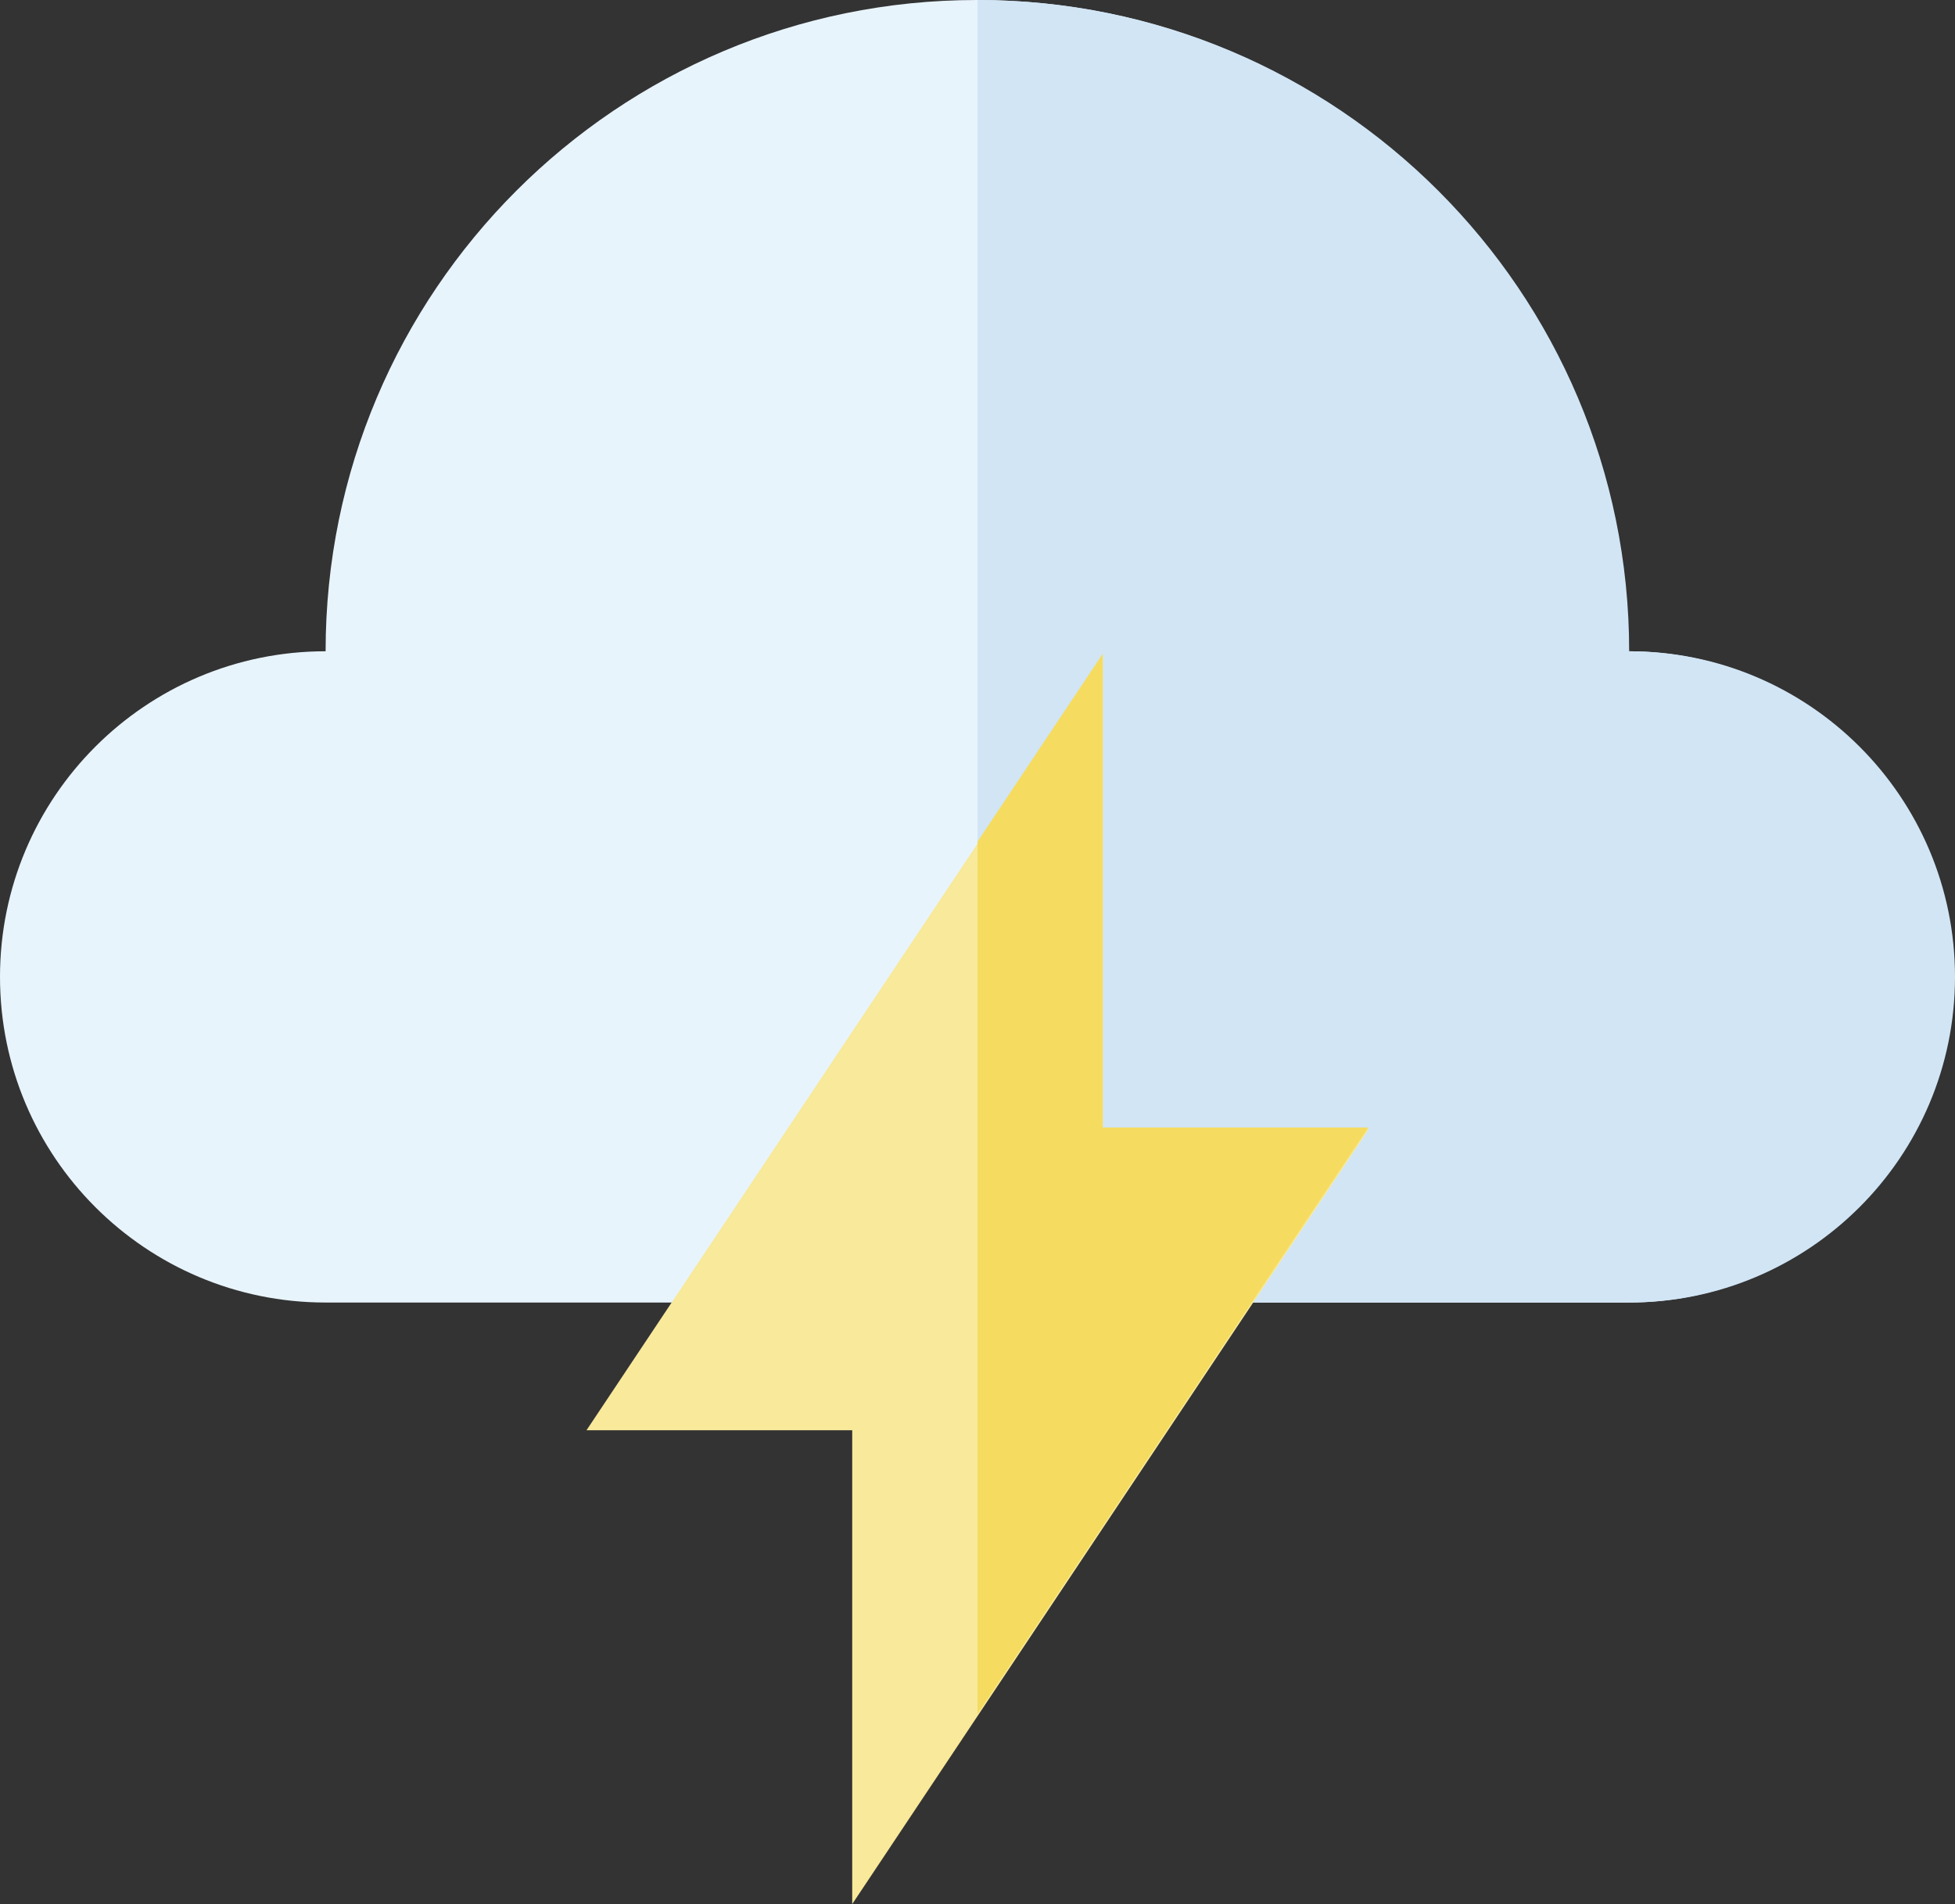 <?xml version="1.0" encoding="UTF-8"?>
<svg width="2850px" height="2776px" viewBox="0 0 2850 2776" version="1.1" xmlns="http://www.w3.org/2000/svg" xmlns:xlink="http://www.w3.org/1999/xlink">
    <rect x="0" y="0" width="2850" height="2776" fill="#333333" stroke="none"/>
    <!-- Generator: Sketch 51.3 (57544) - http://www.bohemiancoding.com/sketch -->
    <title>light-bolt</title>
    <desc>Created with Sketch.</desc>
    <defs></defs>
    <g id="Page-1" stroke="none" stroke-width="1" fill="none" fill-rule="evenodd">
        <g id="Artboard-4" transform="translate(-398, -16296)" fill-rule="nonzero">
            <g id="light-bolt" transform="translate(398, 16296)">
                <path d="M2373.334,949.503 C2373.334,425.106 1948.303,0 1423.997,0 C899.691,0 474.666,425.106 474.666,949.503 C212.519,949.503 0,1162.059 0,1424.252 C0,1686.444 212.519,1899 474.666,1899 L2373.334,1899 C2635.481,1899 2848,1686.444 2848,1424.252 C2848,1162.059 2635.481,949.503 2373.334,949.503 Z" id="Shape" fill="#E8F4FC"></path>
                <path d="M2375.002,949.503 C2375.002,425.106 1949.673,0 1425,0 L1425,1899 L2375.002,1899 C2637.332,1899 2850,1686.444 2850,1424.252 C2850,1162.059 2637.332,949.503 2375.002,949.503 Z" id="Shape" fill="#D1E5F5"></path>
                <polygon id="Shape" fill="#F8E99B" points="1607.626 956 855 2085.197 1242.374 2085.197 1242.374 2776 1995 1646.79 1607.626 1646.79"></polygon>
                <polygon id="Shape" fill="#F5DC60" points="1607.628 1643.795 1607.628 953 1425 1227.002 1425 2499 1995 1643.795"></polygon>
            </g>
        </g>
    </g>
</svg>